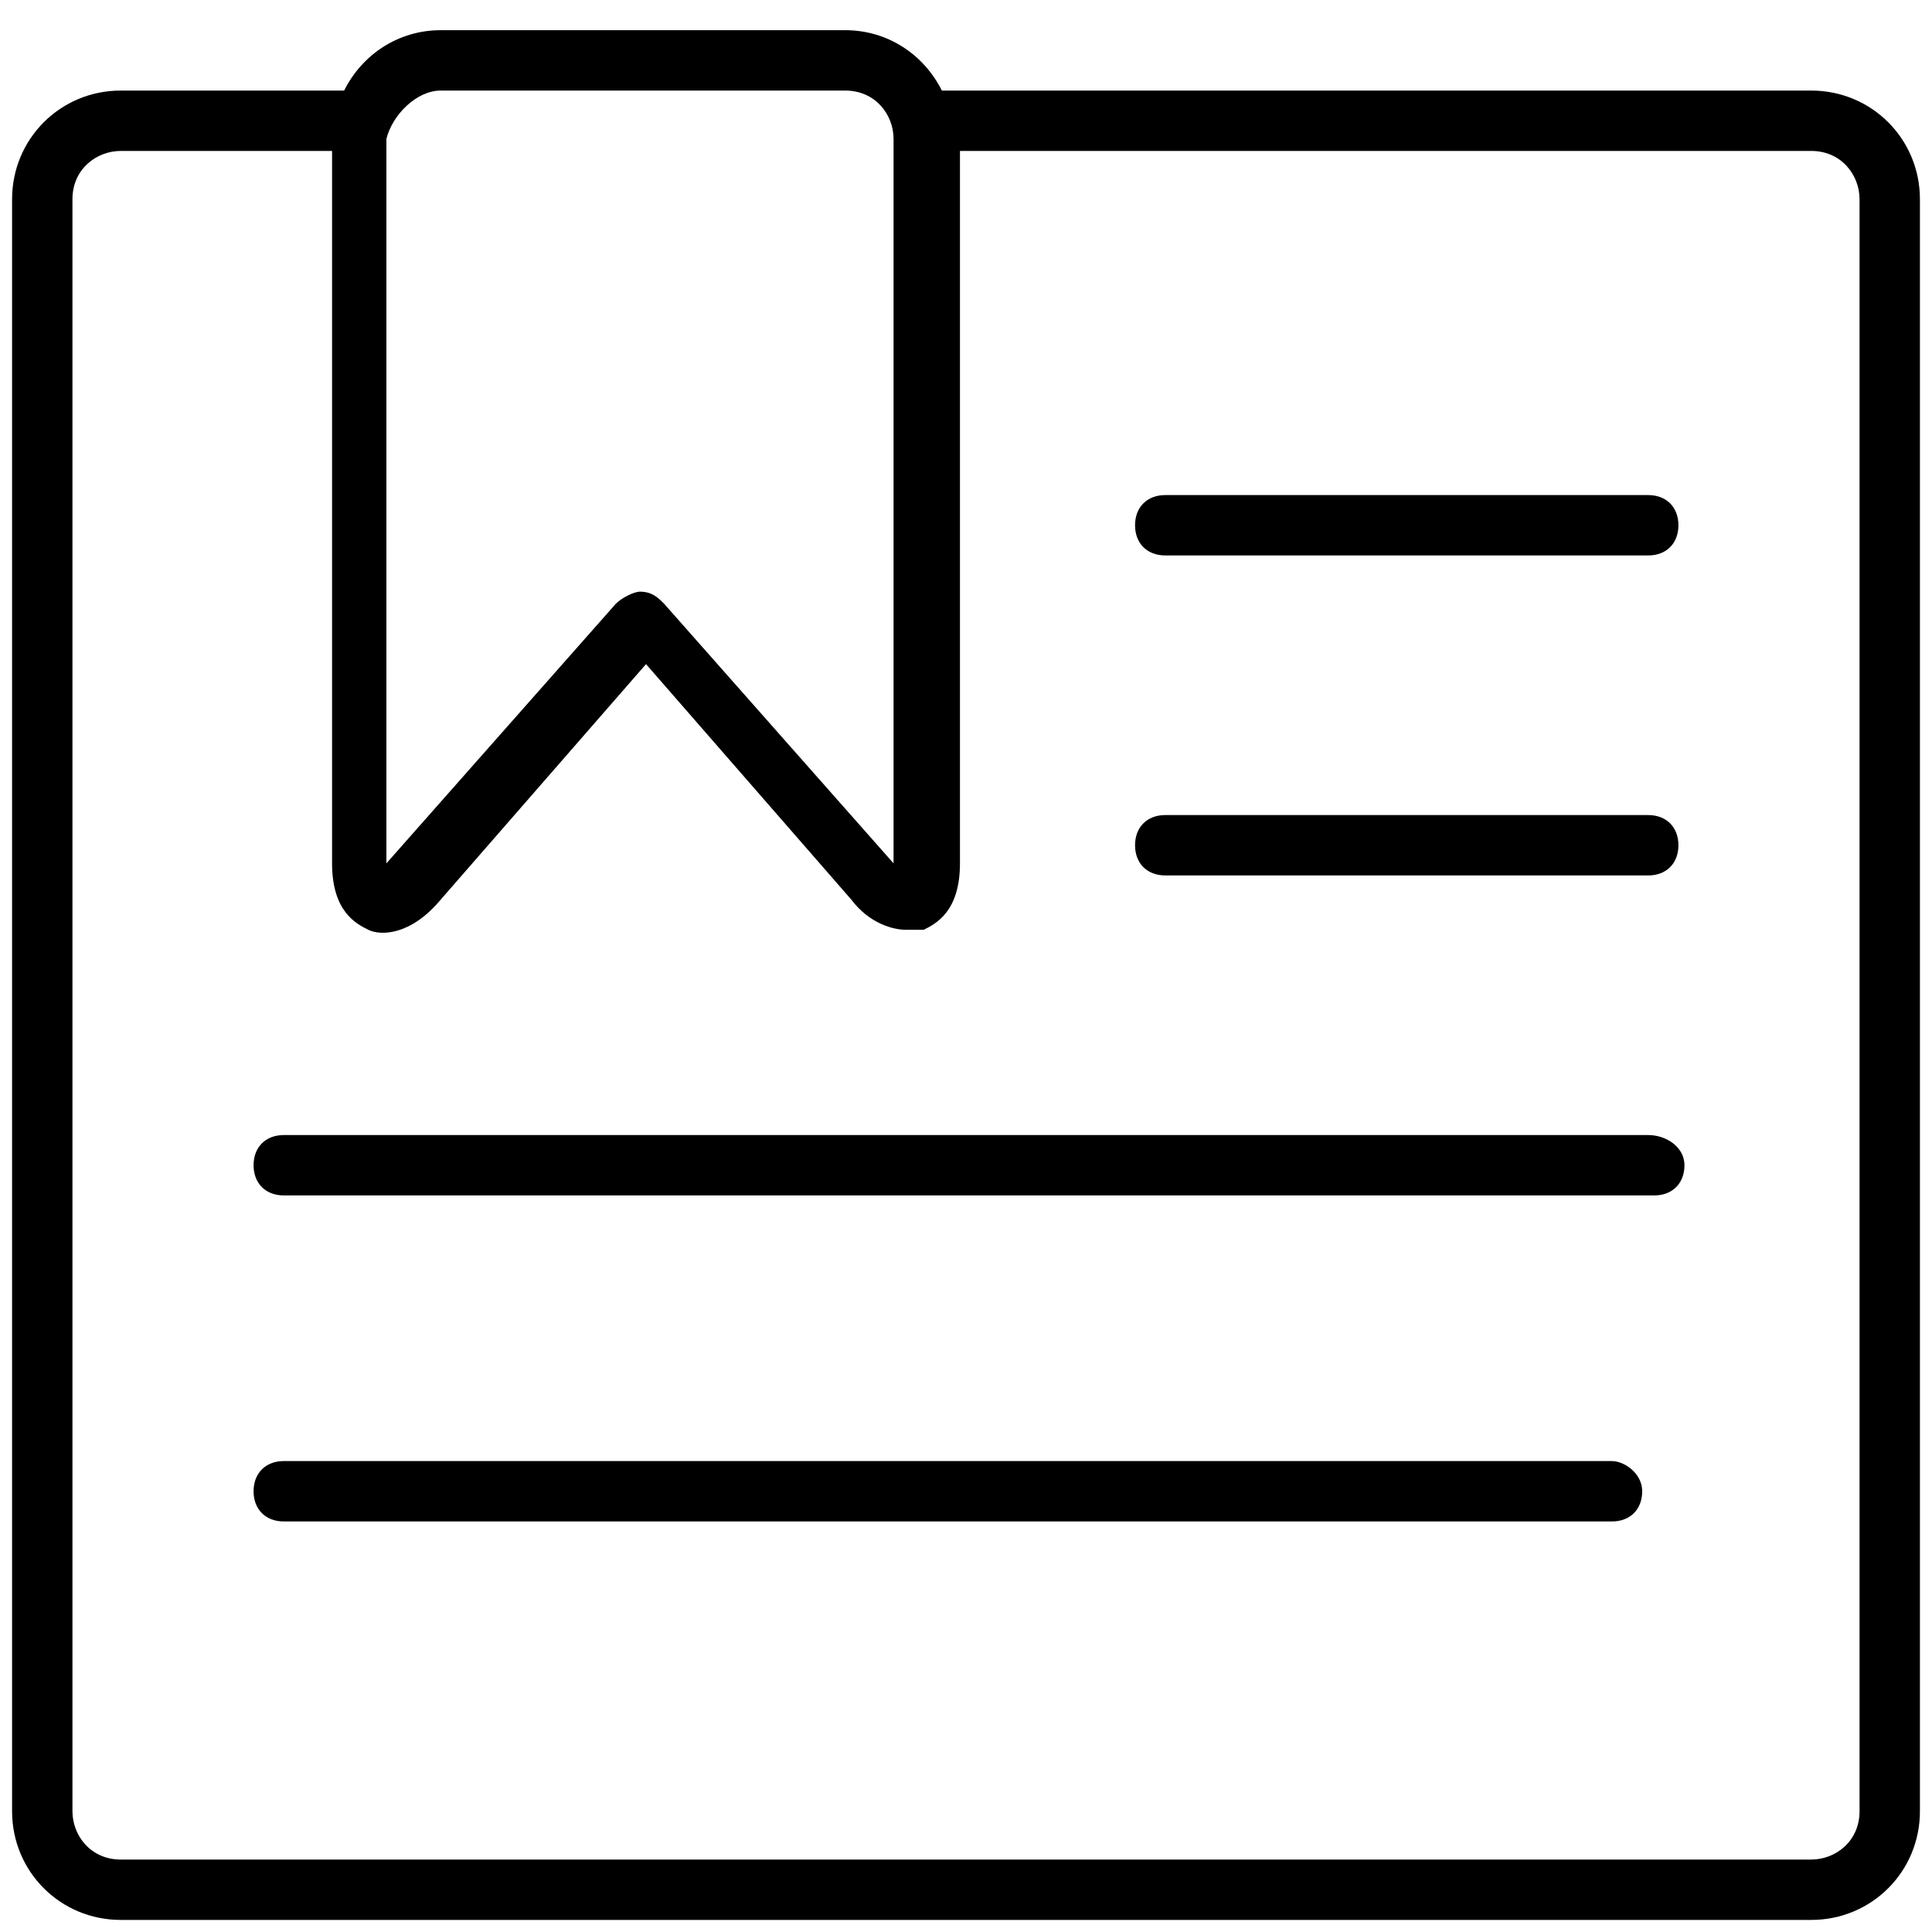 <svg fill="currentColor" xmlns="http://www.w3.org/2000/svg" x="0" y="0" viewBox="0 0 32 32" xml:space="preserve"><path class="st0" d="M30 1.5H15.6c-.3-.6-.9-1-1.6-1H7.3c-.7 0-1.3.4-1.6 1H2C1 1.5.2 2.3.2 3.3V30c0 1 .8 1.8 1.8 1.8h28c1 0 1.8-.8 1.8-1.8V3.3c0-1-.8-1.8-1.8-1.8zm-22.7 0H14c.5 0 .8.4.8.8v12L11 10c-.1-.1-.2-.2-.4-.2-.1 0-.3.1-.4.2l-3.8 4.3v-12c.1-.4.5-.8.9-.8zM30.8 30c0 .5-.4.8-.8.8H2c-.5 0-.8-.4-.8-.8V3.3c0-.5.4-.8.8-.8h3.5v11.8c0 .8.4 1 .6 1.1.2.1.7.1 1.2-.5l3.4-3.9 3.4 3.9c.3.4.7.5.9.5h.3c.2-.1.6-.3.6-1.1V2.5H30c.5 0 .8.4.8.8V30z"/><path class="st0" d="M27.3 8.2h-8c-.3 0-.5.2-.5.5s.2.5.5.5h8c.3 0 .5-.2.5-.5s-.2-.5-.5-.5zM27.3 13.5h-8c-.3 0-.5.2-.5.5s.2.5.5.5h8c.3 0 .5-.2.5-.5s-.2-.5-.5-.5zM27.3 18.8H4.7c-.3 0-.5.2-.5.5s.2.5.5.5h22.7c.3 0 .5-.2.5-.5s-.3-.5-.6-.5zM26.7 24.2h-22c-.3 0-.5.2-.5.5s.2.5.5.5h22c.3 0 .5-.2.5-.5s-.3-.5-.5-.5z"/></svg>
